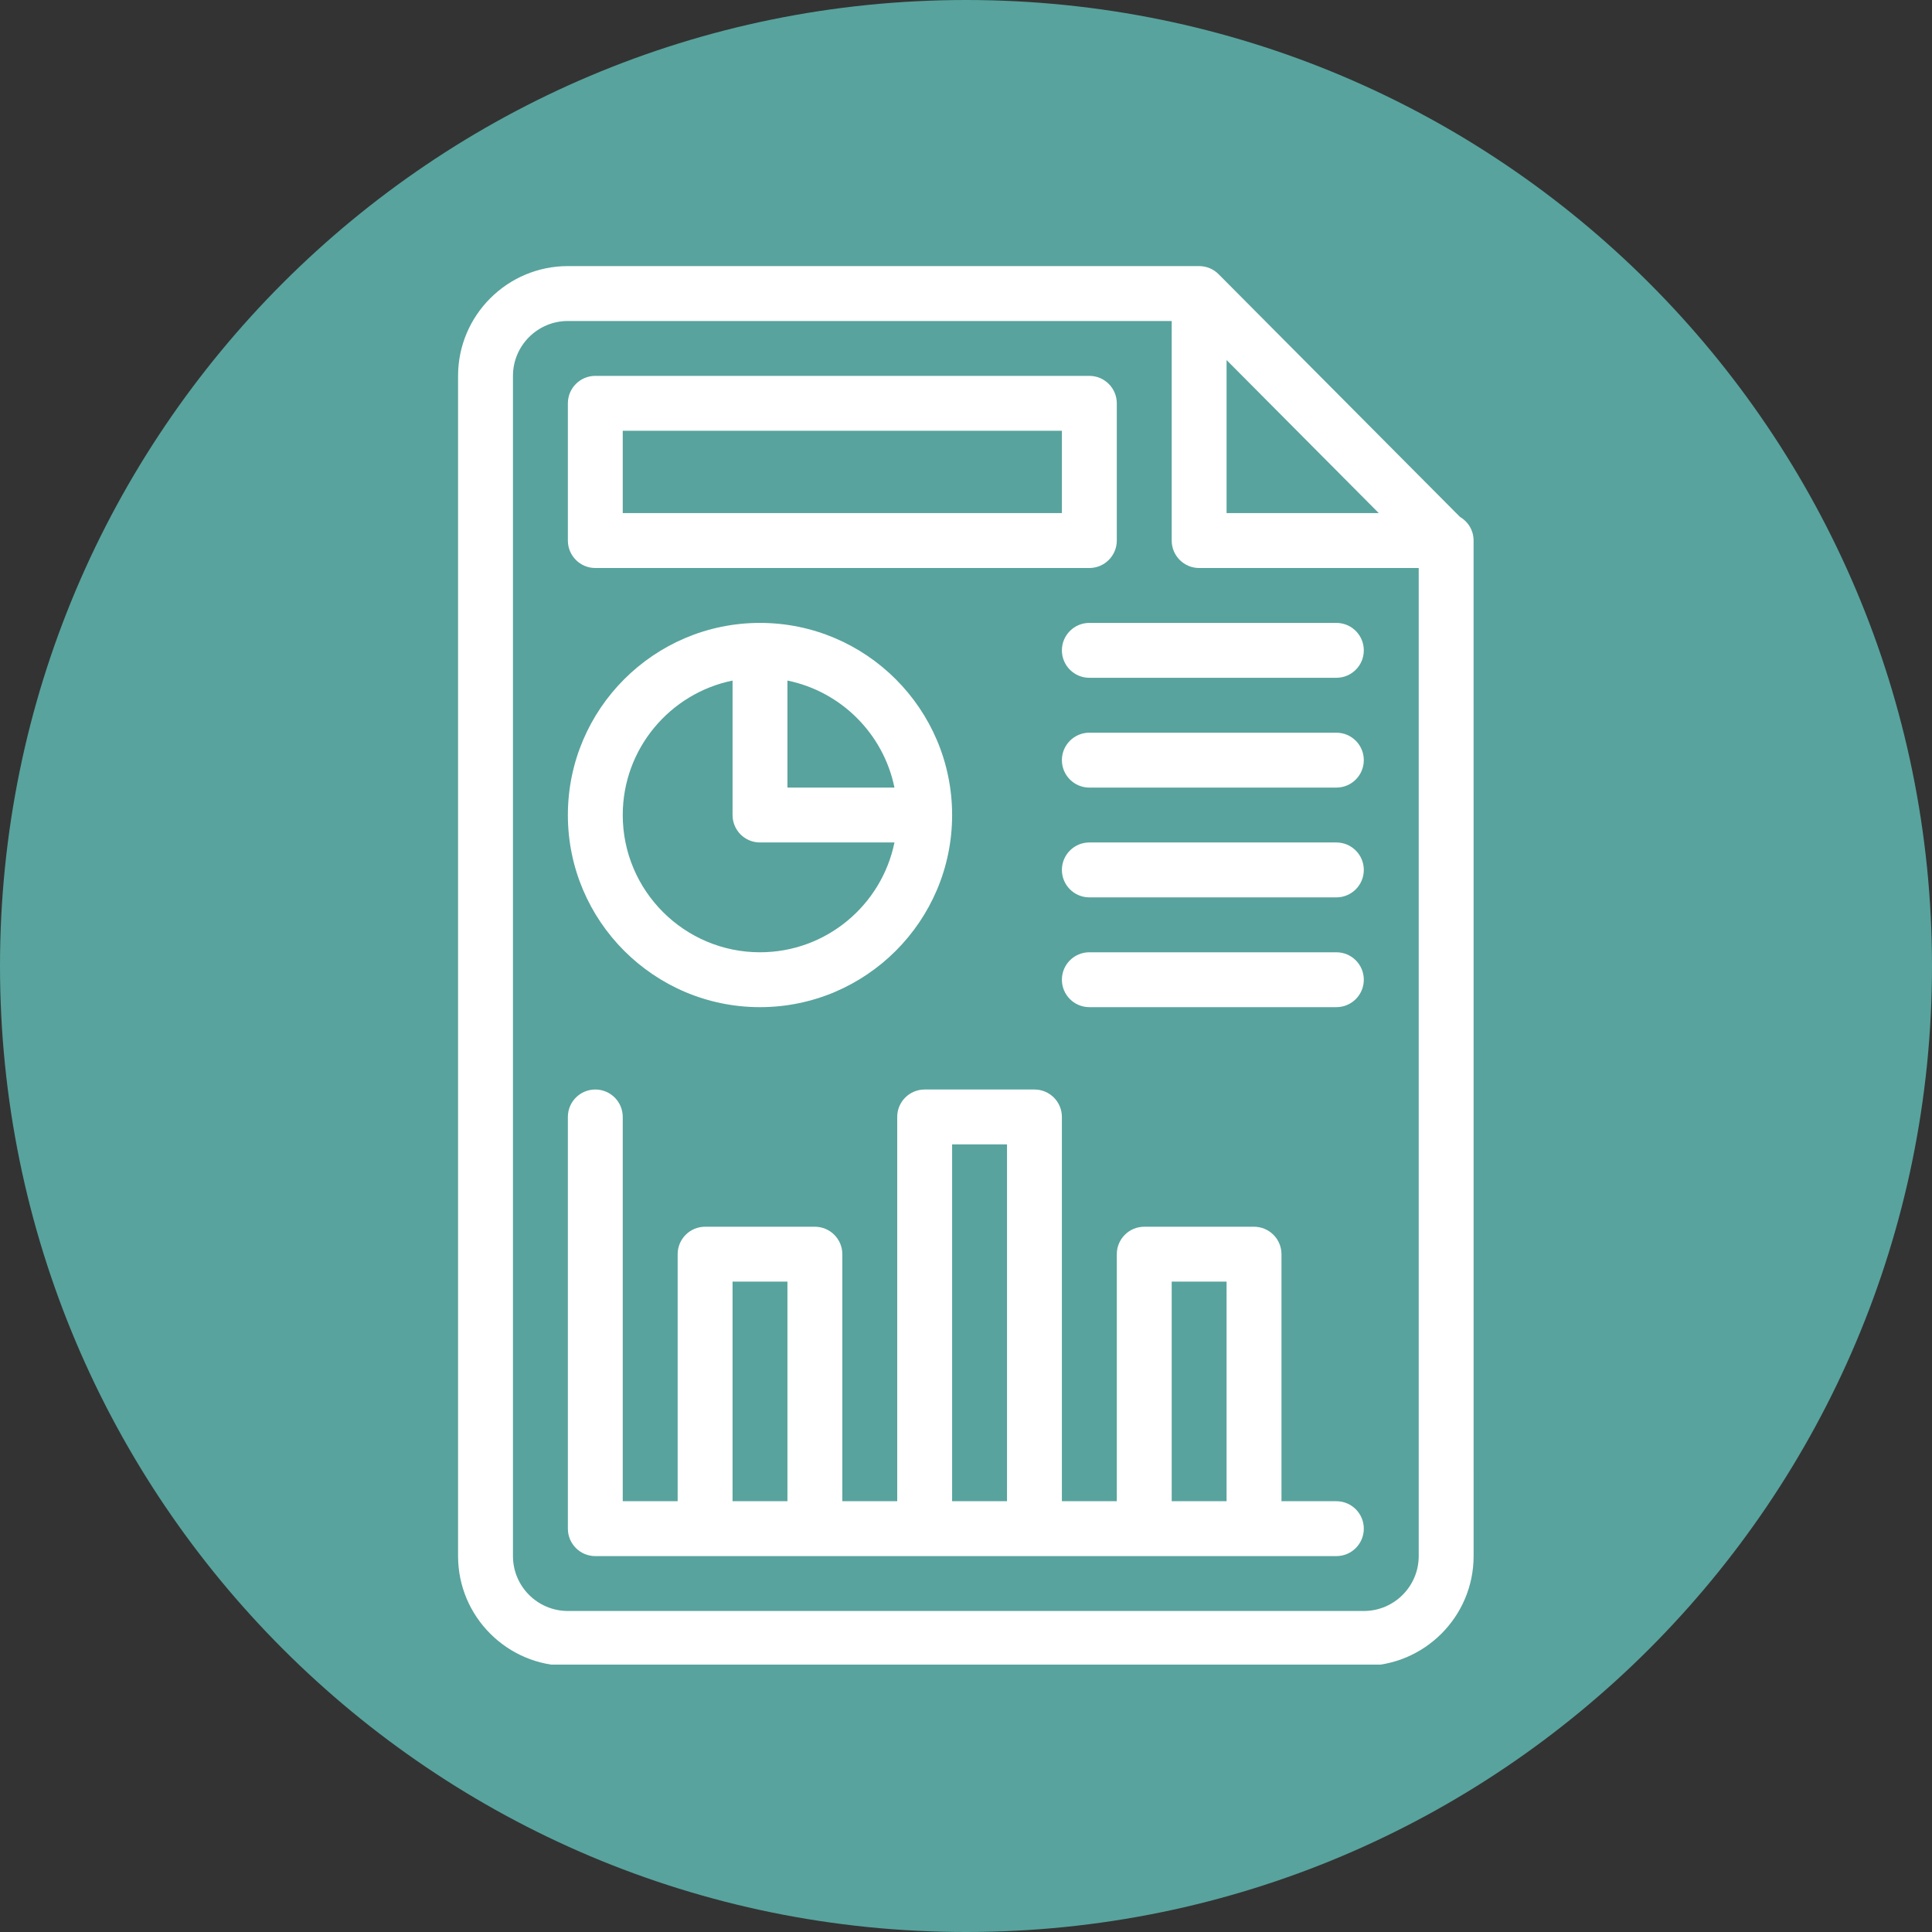<svg xmlns="http://www.w3.org/2000/svg" xmlns:xlink="http://www.w3.org/1999/xlink" width="500" zoomAndPan="magnify" viewBox="0 0 375 375" height="500" preserveAspectRatio="xMidYMid meet" version="1.0"><rect x="0" y="0" width="375" height="375" fill="#333333" stroke="none"/><defs><clipPath id="f427e32dbf"><path d="M 187.5 0 C 83.945 0 0 83.945 0 187.5 C 0 291.055 83.945 375 187.5 375 C 291.055 375 375 291.055 375 187.5 C 375 83.945 291.055 0 187.5 0 Z M 187.5 0 " clip-rule="nonzero"/></clipPath><clipPath id="6ede185d26"><path d="M 88.91 51.602 L 286.16 51.602 L 286.16 323.102 L 88.91 323.102 Z M 88.91 51.602 " clip-rule="nonzero"/></clipPath></defs><g clip-path="url(#f427e32dbf)"><rect x="-37.5" width="450" fill="#58a39d" y="-37.5" height="450" fill-opacity="1"/></g><g clip-path="url(#6ede185d26)"><path fill="#ffffff" d="M 283.367 100.316 C 283.312 100.262 236.469 53.16 236.523 53.215 C 235.535 52.223 234.184 51.648 232.75 51.648 L 110.223 51.648 C 98.473 51.648 88.91 61.207 88.91 72.957 L 88.91 302.039 C 88.91 313.789 98.473 323.348 110.223 323.348 L 264.715 323.348 C 276.465 323.348 286.027 313.789 286.027 302.039 C 286.027 298.766 286.031 105.449 286.02 105.055 C 286.07 103.004 284.977 101.254 283.367 100.316 Z M 238.078 69.887 L 267.621 99.594 L 238.078 99.594 Z M 264.715 312.691 L 110.223 312.691 C 104.348 312.691 99.566 307.914 99.566 302.039 L 99.566 72.957 C 99.566 67.082 104.348 62.305 110.223 62.305 L 227.426 62.305 L 227.426 104.922 C 227.426 107.863 229.809 110.25 232.75 110.25 L 275.371 110.25 L 275.371 302.039 C 275.371 307.914 270.594 312.691 264.715 312.691 Z M 264.715 312.691 " fill-opacity="1" fill-rule="nonzero"/></g><path fill="#ffffff" d="M 147.512 195.488 C 168.074 195.488 184.805 178.762 184.805 158.199 C 184.805 137.633 168.074 120.906 147.512 120.906 C 126.949 120.906 110.223 137.633 110.223 158.199 C 110.223 178.762 126.949 195.488 147.512 195.488 Z M 173.613 152.871 L 152.84 152.871 L 152.84 132.098 C 163.262 134.219 171.488 142.449 173.613 152.871 Z M 142.188 132.098 L 142.188 158.199 C 142.188 161.141 144.57 163.523 147.512 163.523 L 173.613 163.523 C 171.141 175.668 160.379 184.836 147.512 184.836 C 132.824 184.836 120.875 172.887 120.875 158.199 C 120.875 145.332 130.043 134.57 142.188 132.098 Z M 142.188 132.098 " fill-opacity="1" fill-rule="nonzero"/><path fill="#ffffff" d="M 259.391 291.383 L 248.734 291.383 L 248.734 243.438 C 248.734 240.496 246.348 238.109 243.406 238.109 L 222.098 238.109 C 219.156 238.109 216.77 240.496 216.77 243.438 L 216.77 291.383 L 206.113 291.383 L 206.113 216.801 C 206.113 213.855 203.73 211.473 200.789 211.473 L 179.477 211.473 C 176.535 211.473 174.148 213.855 174.148 216.801 L 174.148 291.383 L 163.496 291.383 L 163.496 243.438 C 163.496 240.496 161.109 238.109 158.168 238.109 L 136.859 238.109 C 133.914 238.109 131.531 240.496 131.531 243.438 L 131.531 291.383 L 120.875 291.383 L 120.875 216.801 C 120.875 213.855 118.492 211.473 115.547 211.473 C 112.605 211.473 110.223 213.855 110.223 216.801 L 110.223 296.711 C 110.223 299.652 112.605 302.039 115.547 302.039 C 149.66 302.039 231.098 302.039 259.391 302.039 C 262.332 302.039 264.715 299.652 264.715 296.711 C 264.715 293.77 262.332 291.383 259.391 291.383 Z M 142.188 291.383 L 142.188 248.762 L 152.84 248.762 L 152.84 291.383 Z M 184.805 291.383 L 184.805 222.125 L 195.461 222.125 L 195.461 291.383 Z M 227.426 291.383 L 227.426 248.762 L 238.078 248.762 L 238.078 291.383 Z M 227.426 291.383 " fill-opacity="1" fill-rule="nonzero"/><path fill="#ffffff" d="M 115.547 110.25 L 211.441 110.25 C 214.383 110.25 216.77 107.863 216.77 104.922 L 216.77 78.285 C 216.77 75.344 214.383 72.957 211.441 72.957 L 115.547 72.957 C 112.605 72.957 110.223 75.344 110.223 78.285 L 110.223 104.922 C 110.223 107.863 112.605 110.25 115.547 110.25 Z M 120.875 83.613 L 206.113 83.613 L 206.113 99.594 L 120.875 99.594 Z M 120.875 83.613 " fill-opacity="1" fill-rule="nonzero"/><path fill="#ffffff" d="M 259.391 120.906 L 211.441 120.906 C 208.5 120.906 206.113 123.289 206.113 126.234 C 206.113 129.176 208.5 131.559 211.441 131.559 L 259.391 131.559 C 262.332 131.559 264.715 129.176 264.715 126.234 C 264.715 123.289 262.332 120.906 259.391 120.906 Z M 259.391 120.906 " fill-opacity="1" fill-rule="nonzero"/><path fill="#ffffff" d="M 259.391 142.215 L 211.441 142.215 C 208.5 142.215 206.113 144.602 206.113 147.543 C 206.113 150.484 208.5 152.871 211.441 152.871 L 259.391 152.871 C 262.332 152.871 264.715 150.484 264.715 147.543 C 264.715 144.602 262.332 142.215 259.391 142.215 Z M 259.391 142.215 " fill-opacity="1" fill-rule="nonzero"/><path fill="#ffffff" d="M 259.391 163.523 L 211.441 163.523 C 208.5 163.523 206.113 165.91 206.113 168.852 C 206.113 171.793 208.5 174.18 211.441 174.18 L 259.391 174.18 C 262.332 174.18 264.715 171.793 264.715 168.852 C 264.715 165.91 262.332 163.523 259.391 163.523 Z M 259.391 163.523 " fill-opacity="1" fill-rule="nonzero"/><path fill="#ffffff" d="M 259.391 184.836 L 211.441 184.836 C 208.5 184.836 206.113 187.219 206.113 190.16 C 206.113 193.105 208.5 195.488 211.441 195.488 L 259.391 195.488 C 262.332 195.488 264.715 193.105 264.715 190.16 C 264.715 187.219 262.332 184.836 259.391 184.836 Z M 259.391 184.836 " fill-opacity="1" fill-rule="nonzero"/></svg>